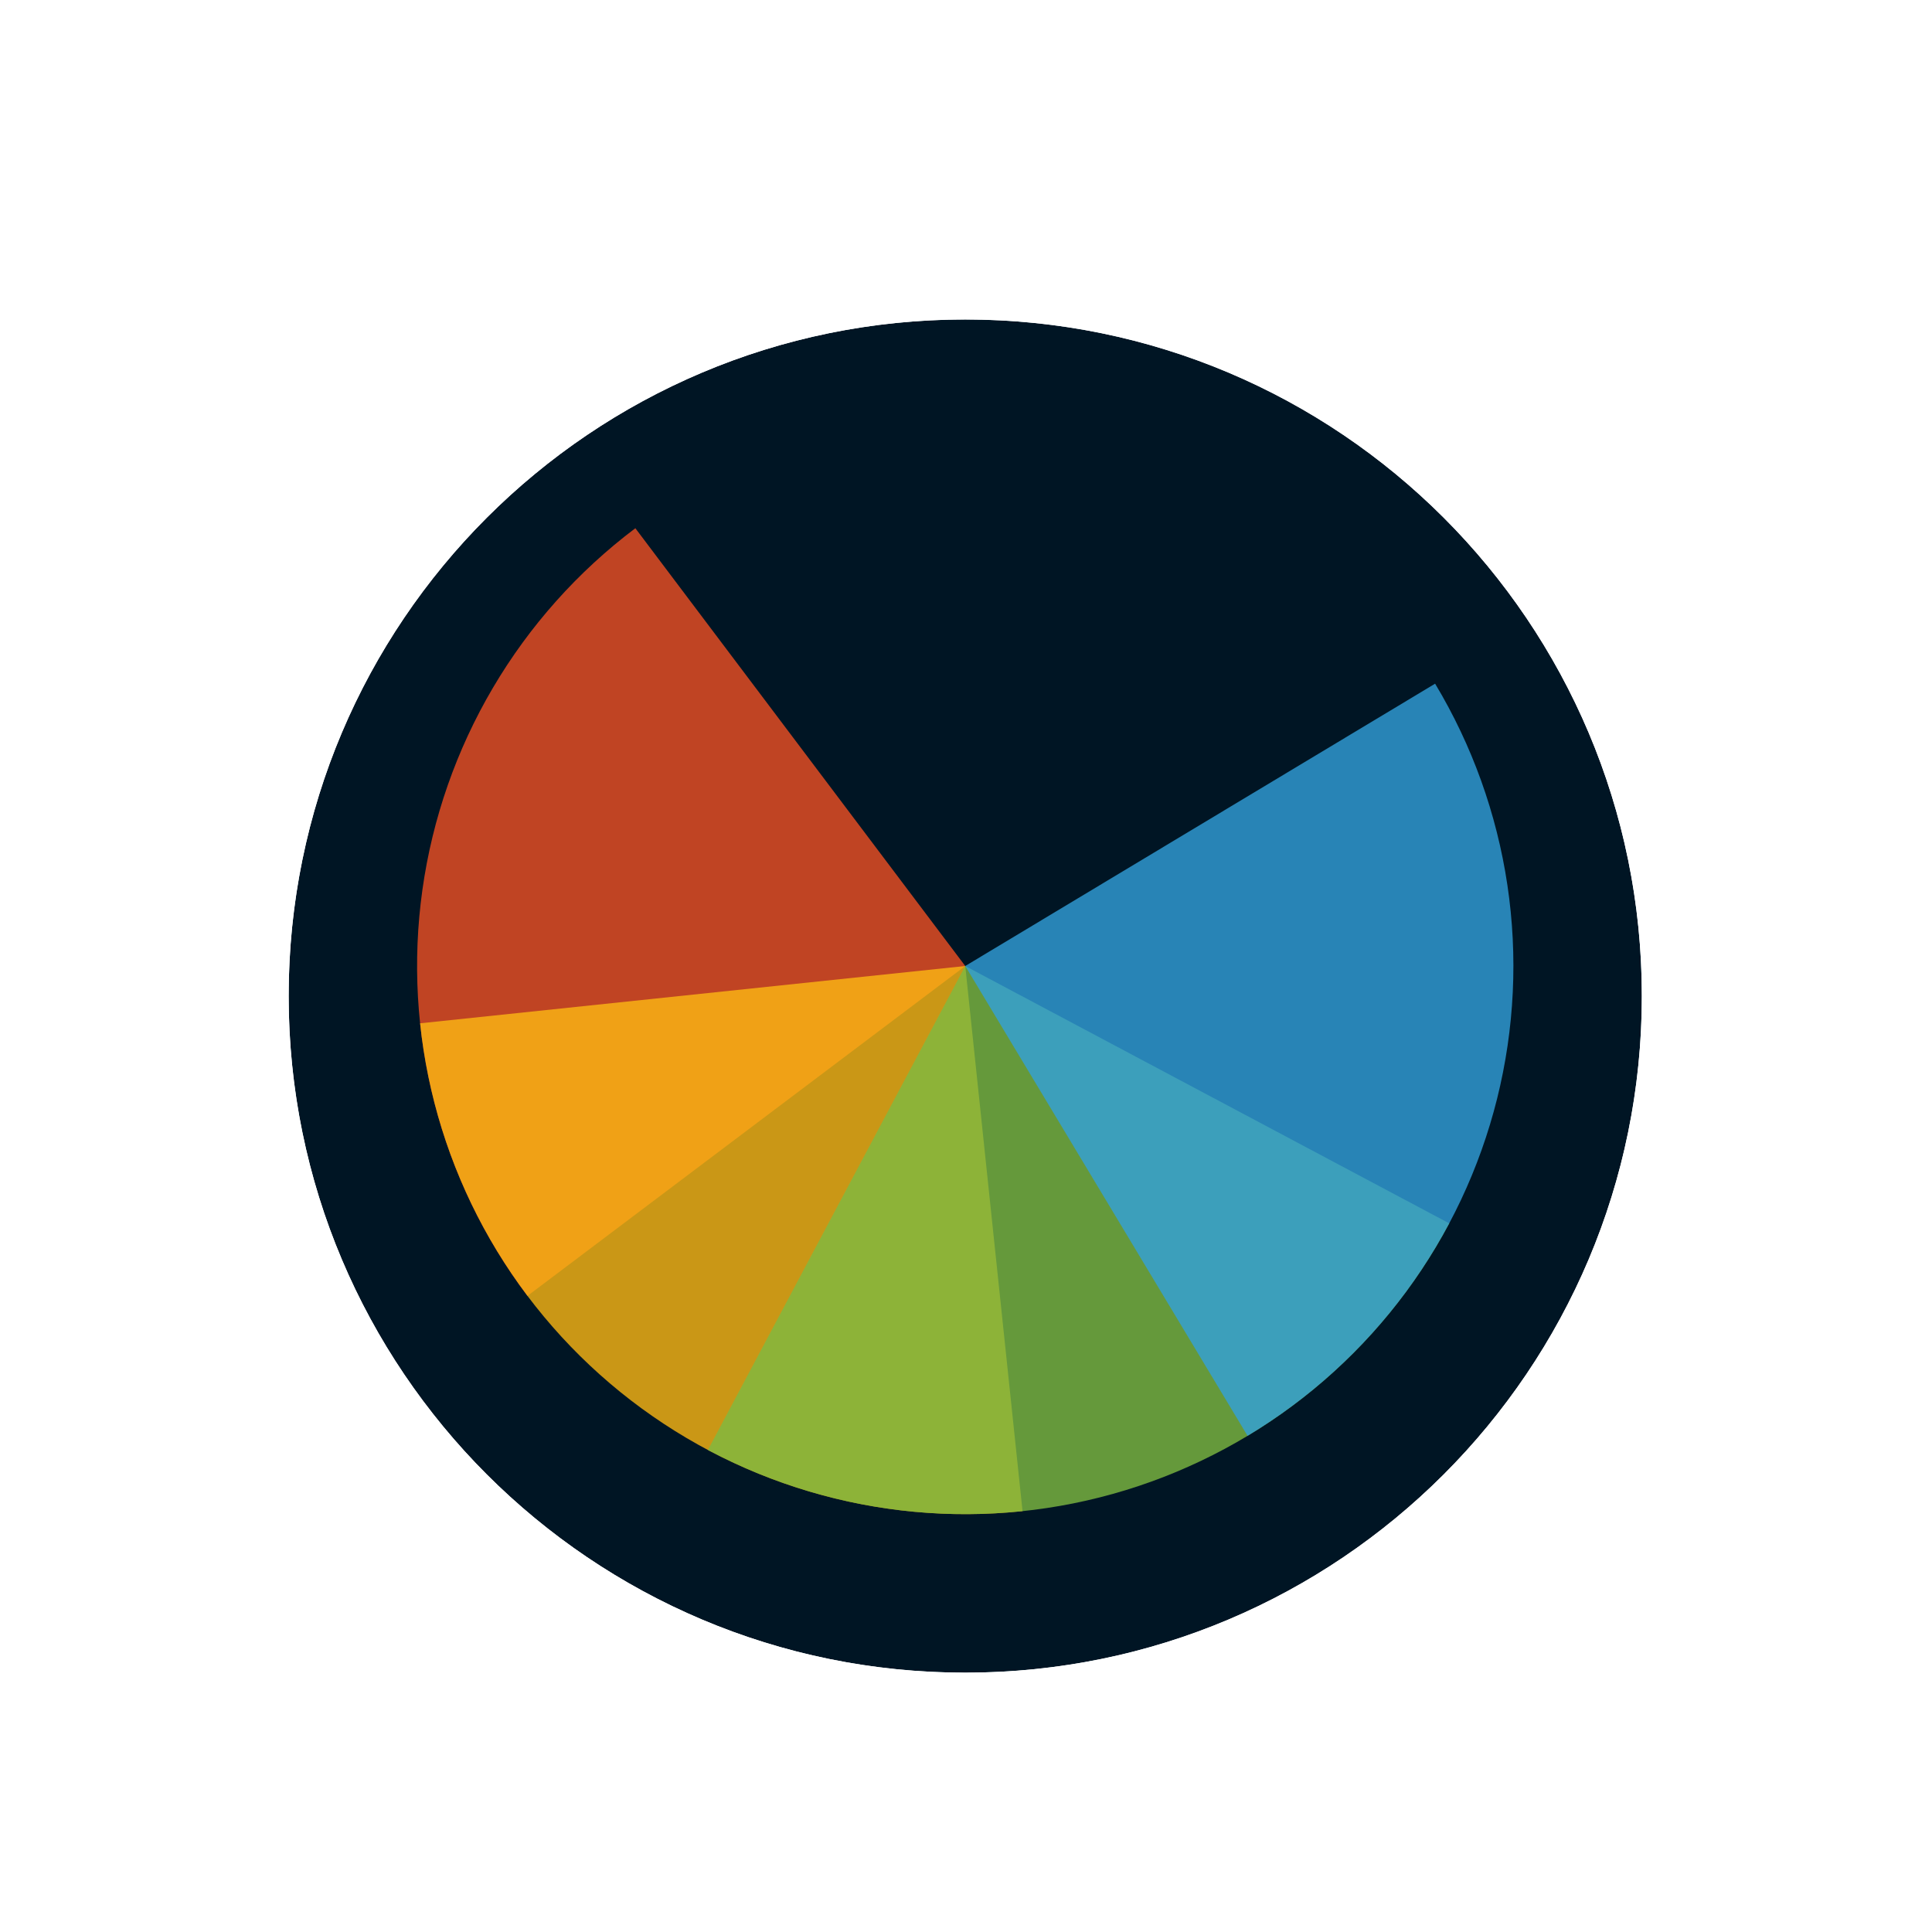 <svg width="256" height="256" viewBox="0 0 257 256" fill="none" xmlns="http://www.w3.org/2000/svg">
<g filter="url(#filter0_d_3519_2914)">
<path d="M218.4 128C218.4 177.706 178.106 218 128.4 218C78.694 218 38.4 177.706 38.4 128C38.4 78.294 78.694 38 128.4 38C178.106 38 218.4 78.294 218.4 128Z" fill="#001524"/>
<path d="M128.4 226.5C182.8 226.5 226.9 182.4 226.9 128C226.9 73.6 182.8 29.5 128.4 29.5C74 29.5 29.9 73.6 29.9 128C29.9 182.4 74 226.5 128.4 226.5Z" stroke="#FFFFFF" stroke-width="17"/>
</g>
<path d="M70.165 171.882L128.4 128L84.517 69.766C76.87 75.528 70.432 82.741 65.572 90.992C60.712 99.242 57.524 108.369 56.191 117.852C54.858 127.334 55.407 136.986 57.804 146.257C60.202 155.528 64.402 164.236 70.165 171.883L70.165 171.882Z" fill="#F05024" fill-opacity="0.8"/>
<path d="M55.882 135.622L128.4 128L136.021 200.518C126.498 201.519 116.871 200.634 107.69 197.914C98.508 195.195 89.953 190.693 82.511 184.667C75.069 178.641 68.888 171.208 64.319 162.793C59.75 154.377 56.883 145.145 55.882 135.622Z" fill="#FCB813" fill-opacity="0.8"/>
<path d="M192.781 162.233L128.4 128L94.167 192.382C102.622 196.877 111.879 199.664 121.411 200.581C130.942 201.499 140.561 200.531 149.718 197.731C158.875 194.931 167.392 190.356 174.78 184.265C182.169 178.174 188.286 170.688 192.781 162.233Z" fill="#7EBA41" fill-opacity="0.8"/>
<path d="M165.954 190.502L128.4 128L190.902 90.446C195.834 98.653 199.1 107.752 200.516 117.223C201.931 126.693 201.467 136.35 199.151 145.641C196.834 154.932 192.71 163.676 187.014 171.373C181.319 179.07 174.162 185.57 165.954 190.502Z" fill="#32A0DA" fill-opacity="0.8"/>
<defs>
<filter id="filter0_d_3519_2914" x="17.4" y="21" width="222" height="222" filterUnits="userSpaceOnUse" color-interpolation-filters="sRGB">
<feFlood flood-opacity="0" result="BackgroundImageFix"/>
<feColorMatrix in="SourceAlpha" type="matrix" values="0 0 0 0 0 0 0 0 0 0 0 0 0 0 0 0 0 0 127 0" result="hardAlpha"/>
<feOffset dy="4"/>
<feGaussianBlur stdDeviation="2"/>
<feComposite in2="hardAlpha" operator="out"/>
<feColorMatrix type="matrix" values="0 0 0 0 0 0 0 0 0 0 0 0 0 0 0 0 0 0 0.25 0"/>
<feBlend mode="normal" in2="BackgroundImageFix" result="effect1_dropShadow_3519_2914"/>
<feBlend mode="normal" in="SourceGraphic" in2="effect1_dropShadow_3519_2914" result="shape"/>
</filter>
</defs>
</svg>
